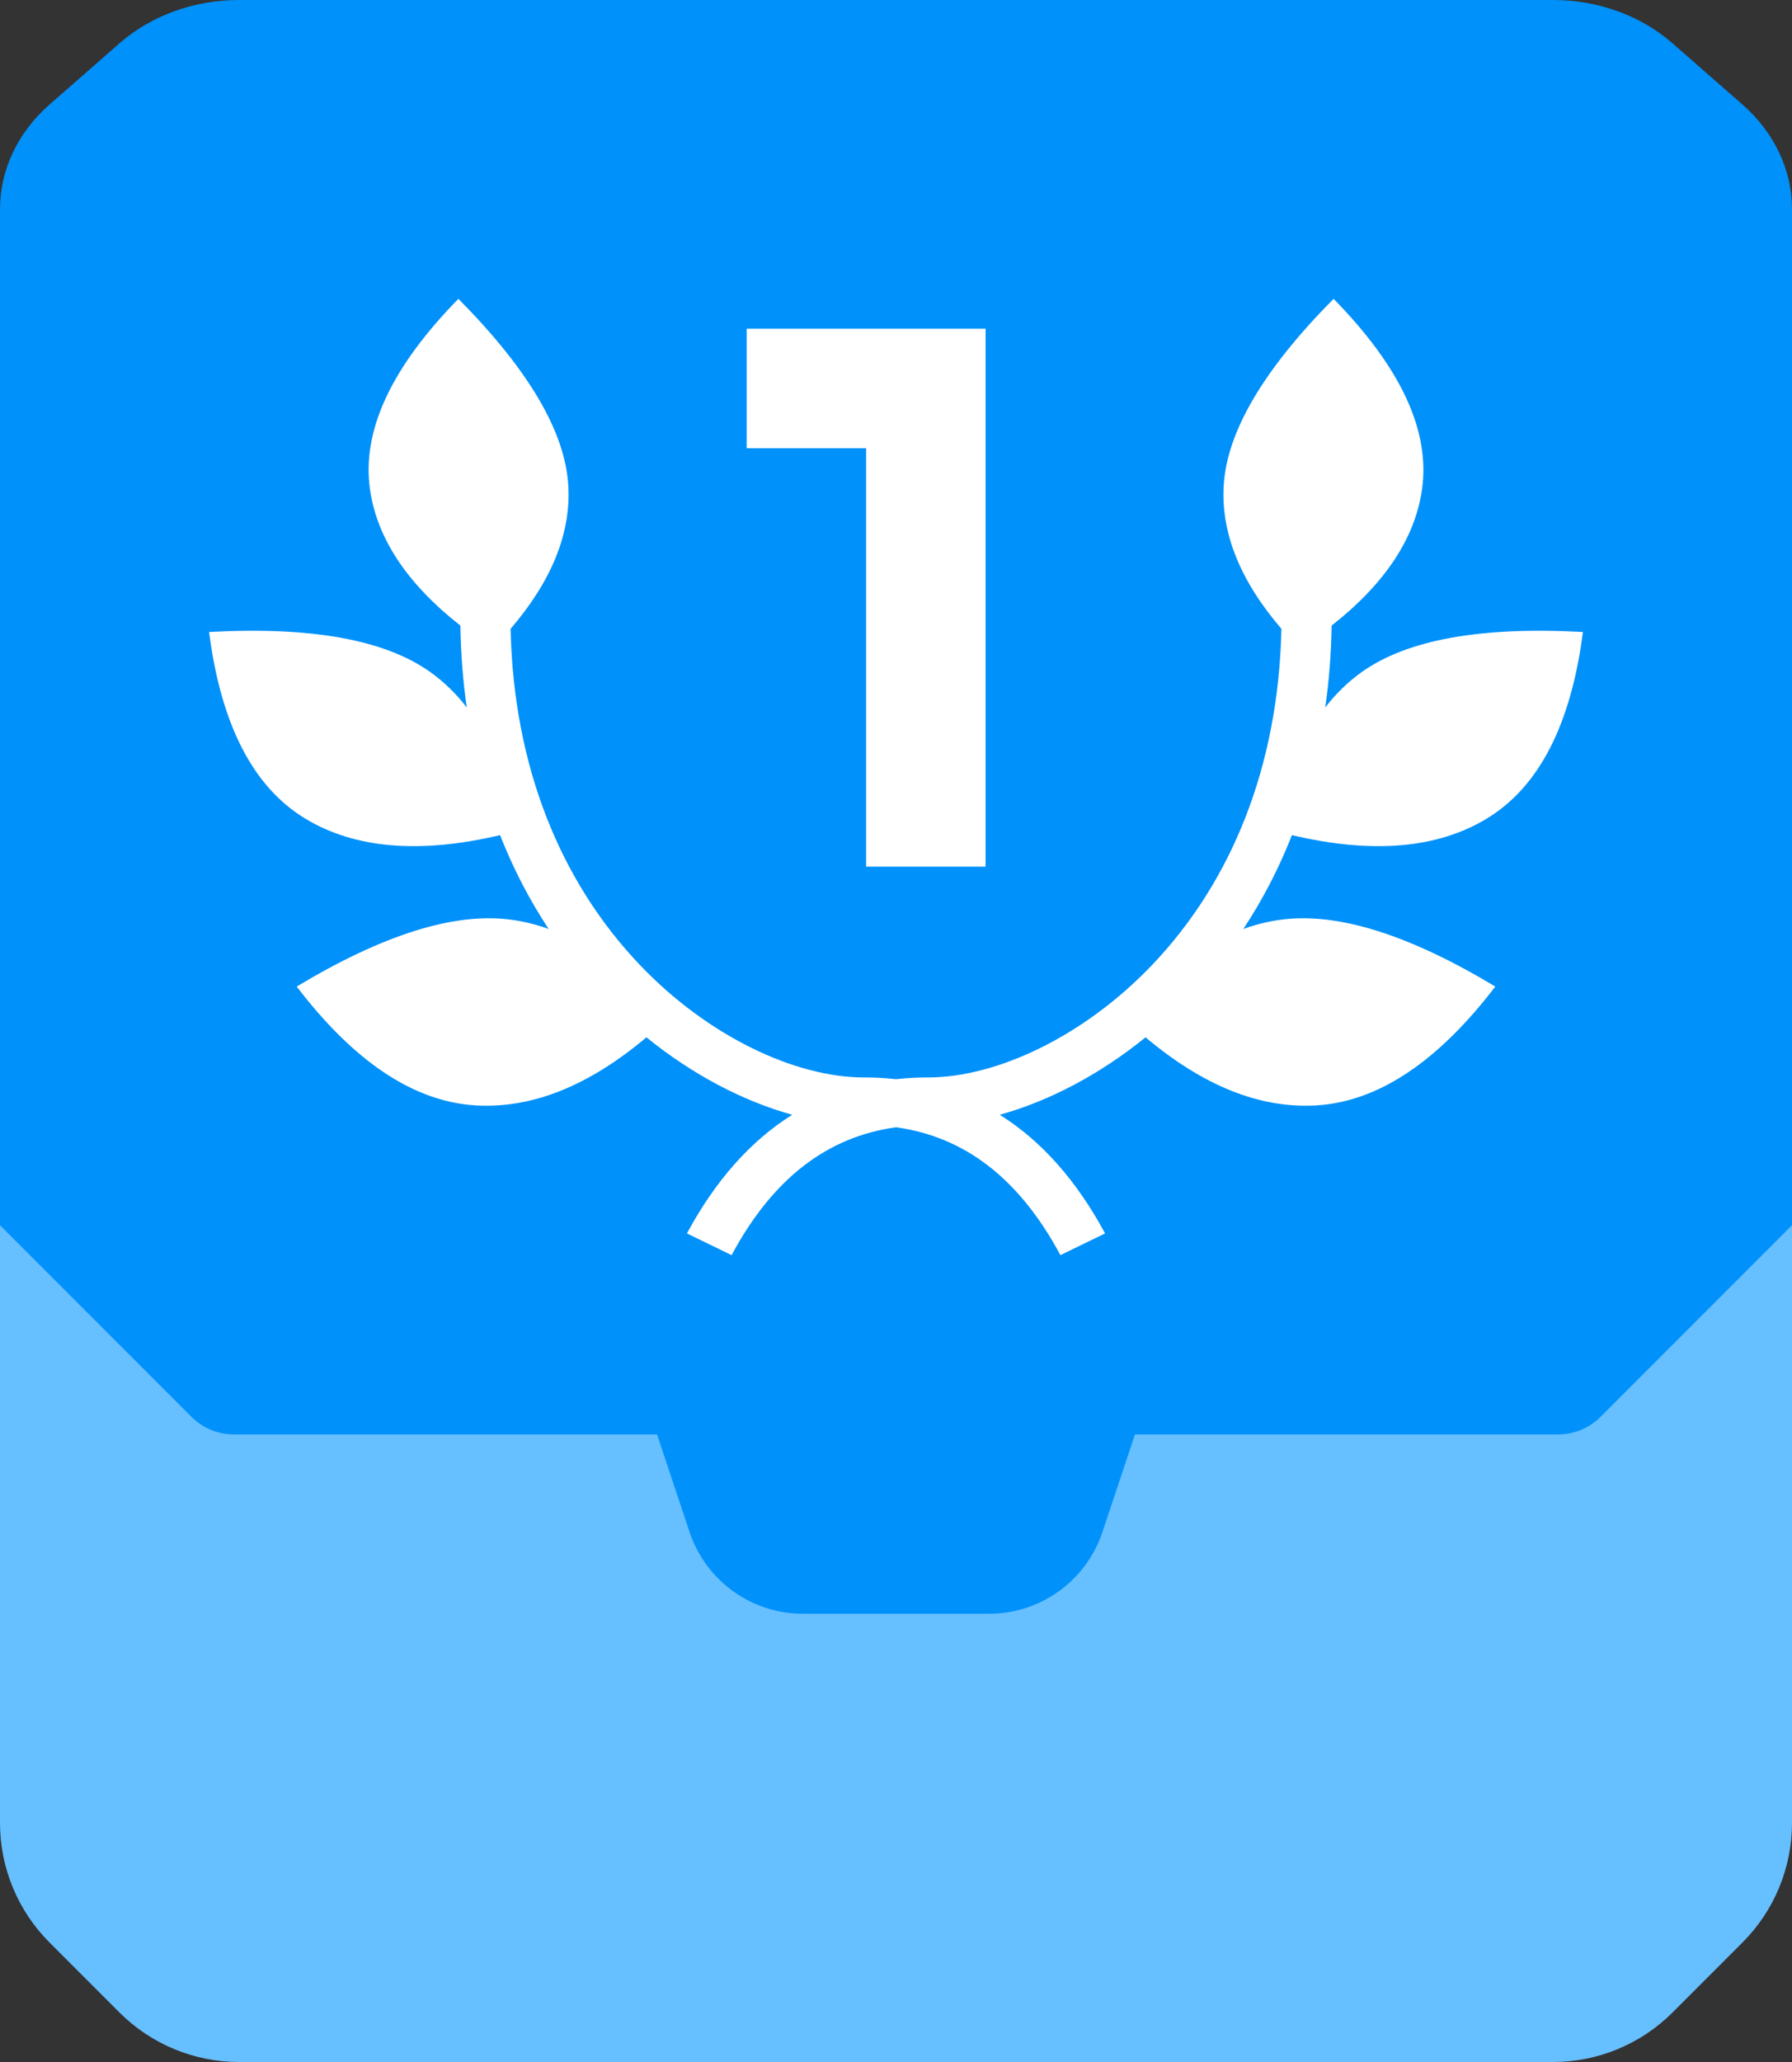<?xml version="1.0" encoding="UTF-8"?>
<svg width="60px" height="69px" viewBox="0 0 60 69" version="1.1" xmlns="http://www.w3.org/2000/svg" xmlns:xlink="http://www.w3.org/1999/xlink">
    <rect x="0" y="0" width="60" height="69" fill="#333333" stroke="none"/>
    <!-- Generator: Sketch 53.2 (72643) - https://sketchapp.com -->
    <title>Group 5</title>
    <desc>Created with Sketch.</desc>
    <g id="Page-1" stroke="none" stroke-width="1" fill="none" fill-rule="evenodd">
        <g id="dsfff/1-copy-30" transform="translate(-60, -51)" fill-rule="nonzero">
            <g id="Group" transform="translate(50, 51)">
                <g id="Group-2" transform="translate(10, 0)">
                    <g id="Group-5" transform="translate(-0, 0)">
                        <path d="M52,0 C53.5,0 54.939,0.521 56,1.45 L58.343,3.5 C59.404,4.428 60,5.687 60,7 L60,48 L0,48 L0,7 C0,5.687 0.596,4.428 1.657,3.5 L4,1.45 C5.061,0.521 6.5,0 8,0 L52,0 Z" id="Combined-Shape" fill="#0091FA"></path>
                        <polygon id="1" fill="#FFFFFF" points="25 15 25 11 33 11 33 29 29 29 29 15"></polygon>
                        <path d="M33.474,37.303 C34.87,38.177 36.049,39.506 37,41.274 L35.505,42 C34.132,39.445 32.315,38.043 30,37.721 C27.685,38.043 25.868,39.445 24.495,42 L23,41.274 C23.951,39.506 25.13,38.177 26.526,37.303 C24.88,36.848 23.181,35.958 21.644,34.711 C19.71,36.34 17.806,37.1 15.933,36.99 C13.869,36.869 11.869,35.544 9.934,33.013 C12.83,31.272 15.217,30.525 17.098,30.774 C17.531,30.831 17.955,30.935 18.37,31.086 C17.73,30.117 17.184,29.068 16.743,27.946 C14.051,28.581 11.876,28.396 10.218,27.391 C8.474,26.334 7.401,24.253 7,21.149 C10.421,20.96 12.89,21.407 14.408,22.49 C14.87,22.82 15.276,23.215 15.628,23.674 C15.501,22.791 15.429,21.877 15.414,20.934 C13.622,19.527 12.612,18 12.385,16.355 C12.116,14.406 13.104,12.288 15.348,10 C17.699,12.369 18.926,14.454 19.028,16.255 C19.119,17.84 18.474,19.436 17.095,21.043 C17.198,25.688 18.783,29.522 21.429,32.295 C23.7,34.673 26.618,36.054 28.929,36.054 C29.294,36.054 29.651,36.073 30,36.112 C30.349,36.073 30.706,36.054 31.071,36.054 C33.382,36.054 36.3,34.673 38.571,32.295 C41.217,29.522 42.802,25.688 42.905,21.043 C41.526,19.436 40.881,17.84 40.972,16.255 C41.074,14.454 42.301,12.369 44.652,10 C46.896,12.288 47.884,14.406 47.615,16.355 C47.388,18 46.378,19.527 44.586,20.934 C44.571,21.877 44.499,22.791 44.372,23.674 C44.724,23.215 45.13,22.82 45.592,22.49 C47.11,21.407 49.579,20.96 53,21.149 C52.599,24.253 51.526,26.334 49.782,27.391 C48.124,28.396 45.949,28.581 43.257,27.946 C42.816,29.068 42.27,30.117 41.63,31.086 C42.045,30.935 42.469,30.831 42.902,30.774 C44.783,30.525 47.17,31.272 50.066,33.013 C48.131,35.544 46.131,36.869 44.067,36.99 C42.194,37.1 40.29,36.34 38.356,34.711 C36.819,35.958 35.12,36.848 33.474,37.303 Z" id="Combined-Shape" fill="#FFFFFF"></path>
                        <path d="M-3.55271368e-15,61 L-3.55271368e-15,41 L6.414,47.414 C6.789,47.789 7.298,48 7.828,48 L52.172,48 C52.702,48 53.211,47.789 53.586,47.414 L60,41 L60,61 C60,62.5 59.404,63.939 58.343,65 L56,67.343 C54.939,68.404 53.5,69 52,69 L8,69 C6.5,69 5.061,68.404 4,67.343 L1.657,65 C0.596,63.939 0,62.5 0,61 Z" id="Combined-Shape" fill="#66BFFF"></path>
                        <path d="M22,48 L38,48 L36.912,51.265 C36.367,52.898 34.839,54 33.117,54 L26.883,54 C25.161,54 23.633,52.898 23.088,51.265 L22,48 Z" id="Rectangle" fill="#0091FA"></path>
                    </g>
                </g>
            </g>
        </g>
    </g>
</svg>